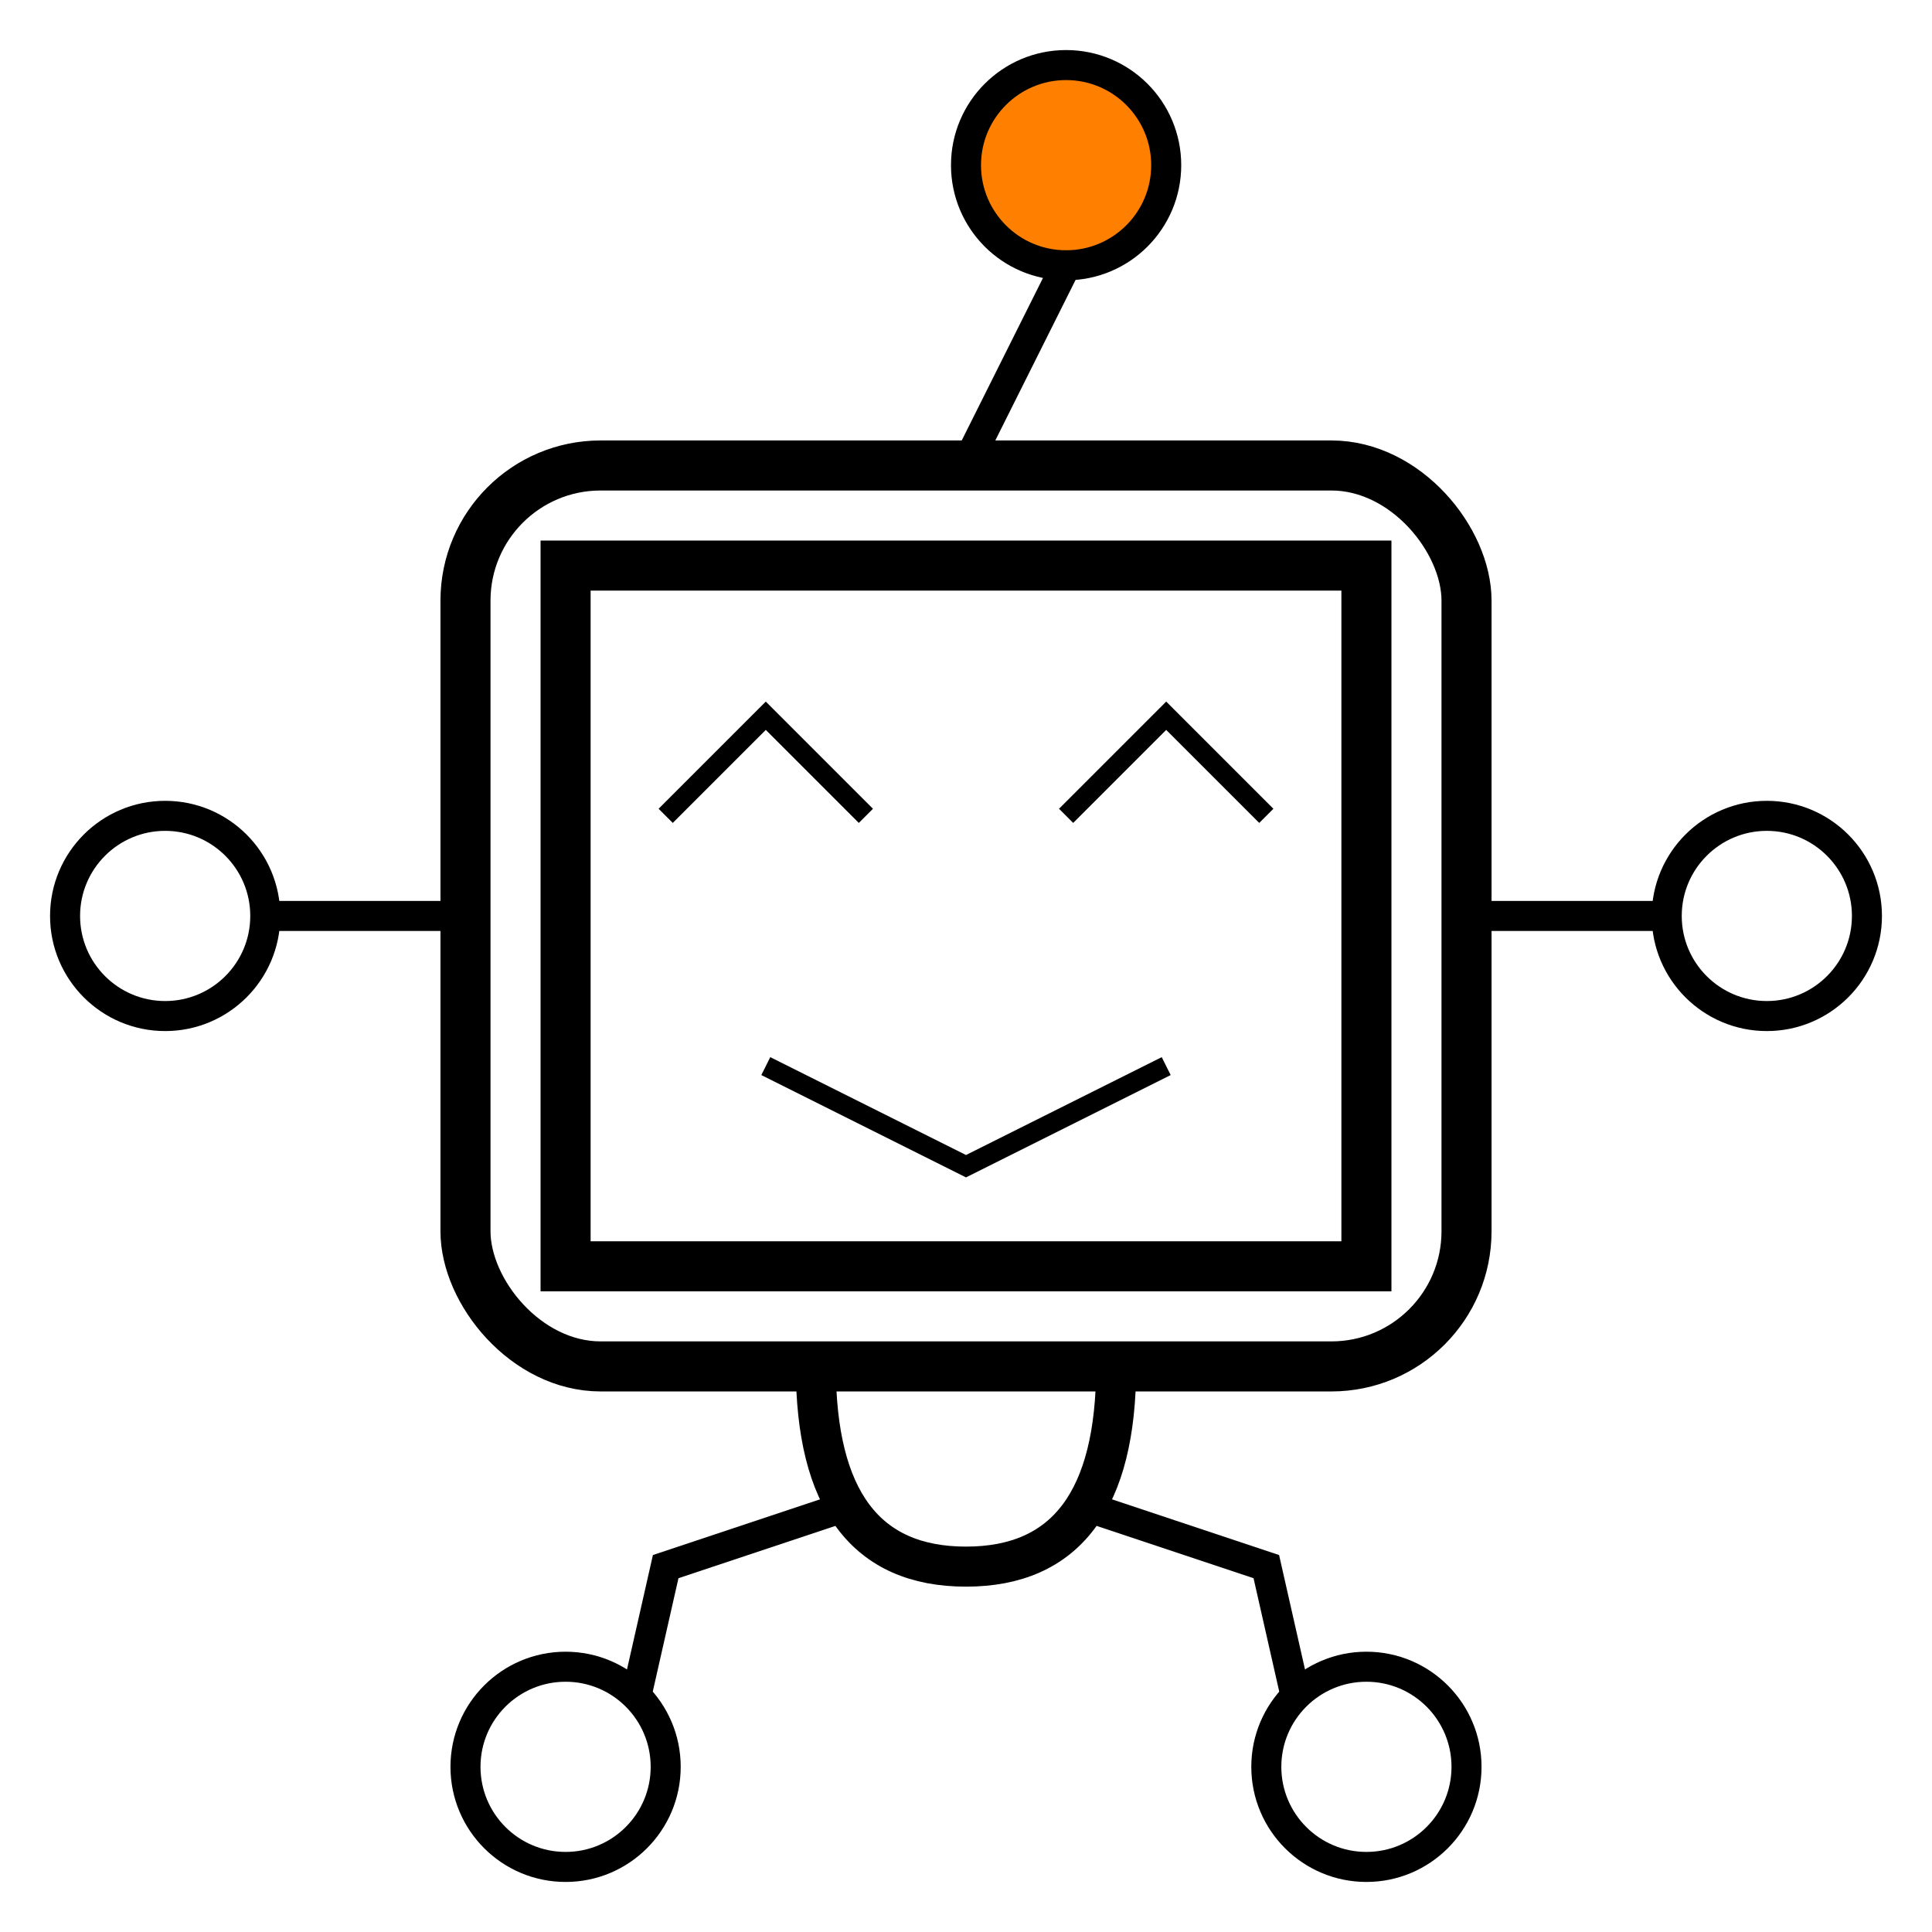 <?xml version="1.0" encoding="UTF-8"?>
<!-- Do not edit this file with editors other than draw.io -->
<!DOCTYPE svg PUBLIC "-//W3C//DTD SVG 1.1//EN" "http://www.w3.org/Graphics/SVG/1.1/DTD/svg11.dtd">
<svg xmlns="http://www.w3.org/2000/svg" xmlns:xlink="http://www.w3.org/1999/xlink" version="1.1" width="193px" height="193px" viewBox="-0.5 -0.5 193 193" class="ge-export-svg-dark" content="&lt;mxfile host=&quot;app.diagrams.net&quot; modified=&quot;2024-07-16T14:21:08.293Z&quot; agent=&quot;Mozilla/5.0 (Macintosh; Intel Mac OS X 10_15_7) AppleWebKit/537.36 (KHTML, like Gecko) Chrome/126.0.0.0 Safari/537.36&quot; etag=&quot;g8CmDwgZbW8Z_sEAjFA5&quot; scale=&quot;1&quot; border=&quot;5&quot; version=&quot;24.6.5&quot; type=&quot;device&quot;&gt;&#10;  &lt;diagram name=&quot;Page-1&quot; id=&quot;swZGR-OLQGJWZiaEPPip&quot;&gt;&#10;    &lt;mxGraphModel dx=&quot;587&quot; dy=&quot;741&quot; grid=&quot;1&quot; gridSize=&quot;10&quot; guides=&quot;1&quot; tooltips=&quot;1&quot; connect=&quot;1&quot; arrows=&quot;1&quot; fold=&quot;1&quot; page=&quot;1&quot; pageScale=&quot;1&quot; pageWidth=&quot;827&quot; pageHeight=&quot;1169&quot; math=&quot;0&quot; shadow=&quot;0&quot;&gt;&#10;      &lt;root&gt;&#10;        &lt;mxCell id=&quot;0&quot; /&gt;&#10;        &lt;mxCell id=&quot;1&quot; parent=&quot;0&quot; /&gt;&#10;        &lt;mxCell id=&quot;2&quot; value=&quot;&quot; style=&quot;rounded=0;whiteSpace=wrap;html=1;fillColor=none;strokeWidth=5;&quot; parent=&quot;1&quot; vertex=&quot;1&quot;&gt;&#10;          &lt;mxGeometry x=&quot;1220&quot; y=&quot;245&quot; width=&quot;80&quot; height=&quot;70&quot; as=&quot;geometry&quot; /&gt;&#10;        &lt;/mxCell&gt;&#10;        &lt;mxCell id=&quot;3&quot; value=&quot;&quot; style=&quot;rounded=1;whiteSpace=wrap;html=1;fillColor=none;strokeWidth=5;&quot; parent=&quot;1&quot; vertex=&quot;1&quot;&gt;&#10;          &lt;mxGeometry x=&quot;1210&quot; y=&quot;235&quot; width=&quot;100&quot; height=&quot;90&quot; as=&quot;geometry&quot; /&gt;&#10;        &lt;/mxCell&gt;&#10;        &lt;mxCell id=&quot;4&quot; value=&quot;&quot; style=&quot;endArrow=none;html=1;rounded=0;exitX=0.5;exitY=0;exitDx=0;exitDy=0;strokeWidth=3;entryX=0.5;entryY=1;entryDx=0;entryDy=0;&quot; parent=&quot;1&quot; source=&quot;3&quot; target=&quot;5&quot; edge=&quot;1&quot;&gt;&#10;          &lt;mxGeometry width=&quot;50&quot; height=&quot;50&quot; relative=&quot;1&quot; as=&quot;geometry&quot;&gt;&#10;            &lt;mxPoint x=&quot;1260&quot; y=&quot;215&quot; as=&quot;sourcePoint&quot; /&gt;&#10;            &lt;mxPoint x=&quot;1260&quot; y=&quot;215&quot; as=&quot;targetPoint&quot; /&gt;&#10;          &lt;/mxGeometry&gt;&#10;        &lt;/mxCell&gt;&#10;        &lt;mxCell id=&quot;5&quot; value=&quot;&quot; style=&quot;ellipse;whiteSpace=wrap;html=1;aspect=fixed;fillColor=#FF8000;strokeWidth=3;&quot; parent=&quot;1&quot; vertex=&quot;1&quot;&gt;&#10;          &lt;mxGeometry x=&quot;1260&quot; y=&quot;195&quot; width=&quot;20&quot; height=&quot;20&quot; as=&quot;geometry&quot; /&gt;&#10;        &lt;/mxCell&gt;&#10;        &lt;mxCell id=&quot;6&quot; value=&quot;&quot; style=&quot;endArrow=none;html=1;rounded=0;strokeWidth=3;entryX=1;entryY=0.5;entryDx=0;entryDy=0;exitX=0;exitY=0.5;exitDx=0;exitDy=0;&quot; parent=&quot;1&quot; source=&quot;3&quot; target=&quot;7&quot; edge=&quot;1&quot;&gt;&#10;          &lt;mxGeometry width=&quot;50&quot; height=&quot;50&quot; relative=&quot;1&quot; as=&quot;geometry&quot;&gt;&#10;            &lt;mxPoint x=&quot;1150&quot; y=&quot;280&quot; as=&quot;sourcePoint&quot; /&gt;&#10;            &lt;mxPoint x=&quot;1170.392&quot; y=&quot;280&quot; as=&quot;targetPoint&quot; /&gt;&#10;          &lt;/mxGeometry&gt;&#10;        &lt;/mxCell&gt;&#10;        &lt;mxCell id=&quot;7&quot; value=&quot;&quot; style=&quot;ellipse;whiteSpace=wrap;html=1;aspect=fixed;fillColor=none;strokeWidth=3;flipH=1;&quot; parent=&quot;1&quot; vertex=&quot;1&quot;&gt;&#10;          &lt;mxGeometry x=&quot;1170&quot; y=&quot;270&quot; width=&quot;20&quot; height=&quot;20&quot; as=&quot;geometry&quot; /&gt;&#10;        &lt;/mxCell&gt;&#10;        &lt;mxCell id=&quot;8&quot; value=&quot;&quot; style=&quot;ellipse;whiteSpace=wrap;html=1;aspect=fixed;fillColor=none;strokeWidth=3;flipH=1;&quot; parent=&quot;1&quot; vertex=&quot;1&quot;&gt;&#10;          &lt;mxGeometry x=&quot;1330&quot; y=&quot;270&quot; width=&quot;20&quot; height=&quot;20&quot; as=&quot;geometry&quot; /&gt;&#10;        &lt;/mxCell&gt;&#10;        &lt;mxCell id=&quot;9&quot; value=&quot;&quot; style=&quot;endArrow=none;html=1;rounded=0;strokeWidth=3;entryX=1;entryY=0.5;entryDx=0;entryDy=0;exitX=0;exitY=0.5;exitDx=0;exitDy=0;&quot; parent=&quot;1&quot; source=&quot;8&quot; target=&quot;3&quot; edge=&quot;1&quot;&gt;&#10;          &lt;mxGeometry width=&quot;50&quot; height=&quot;50&quot; relative=&quot;1&quot; as=&quot;geometry&quot;&gt;&#10;            &lt;mxPoint x=&quot;1330&quot; y=&quot;280&quot; as=&quot;sourcePoint&quot; /&gt;&#10;            &lt;mxPoint x=&quot;1320&quot; y=&quot;279.8&quot; as=&quot;targetPoint&quot; /&gt;&#10;          &lt;/mxGeometry&gt;&#10;        &lt;/mxCell&gt;&#10;        &lt;mxCell id=&quot;10&quot; value=&quot;&quot; style=&quot;shape=or;whiteSpace=wrap;html=1;direction=south;fillColor=none;strokeWidth=4;&quot; parent=&quot;1&quot; vertex=&quot;1&quot;&gt;&#10;          &lt;mxGeometry x=&quot;1245&quot; y=&quot;325&quot; width=&quot;30&quot; height=&quot;20&quot; as=&quot;geometry&quot; /&gt;&#10;        &lt;/mxCell&gt;&#10;        &lt;mxCell id=&quot;11&quot; value=&quot;&quot; style=&quot;endArrow=none;html=1;rounded=0;strokeWidth=3;exitX=0.7;exitY=0.9;exitDx=0;exitDy=0;exitPerimeter=0;entryX=1;entryY=0;entryDx=0;entryDy=0;&quot; parent=&quot;1&quot; source=&quot;10&quot; target=&quot;12&quot; edge=&quot;1&quot;&gt;&#10;          &lt;mxGeometry width=&quot;50&quot; height=&quot;50&quot; relative=&quot;1&quot; as=&quot;geometry&quot;&gt;&#10;            &lt;mxPoint x=&quot;1230&quot; y=&quot;345&quot; as=&quot;sourcePoint&quot; /&gt;&#10;            &lt;mxPoint x=&quot;1230&quot; y=&quot;355&quot; as=&quot;targetPoint&quot; /&gt;&#10;            &lt;Array as=&quot;points&quot;&gt;&#10;              &lt;mxPoint x=&quot;1230&quot; y=&quot;345&quot; /&gt;&#10;            &lt;/Array&gt;&#10;          &lt;/mxGeometry&gt;&#10;        &lt;/mxCell&gt;&#10;        &lt;mxCell id=&quot;12&quot; value=&quot;&quot; style=&quot;ellipse;whiteSpace=wrap;html=1;aspect=fixed;fillColor=none;strokeWidth=3;flipH=1;&quot; parent=&quot;1&quot; vertex=&quot;1&quot;&gt;&#10;          &lt;mxGeometry x=&quot;1210&quot; y=&quot;355&quot; width=&quot;20&quot; height=&quot;20&quot; as=&quot;geometry&quot; /&gt;&#10;        &lt;/mxCell&gt;&#10;        &lt;mxCell id=&quot;13&quot; value=&quot;&quot; style=&quot;ellipse;whiteSpace=wrap;html=1;aspect=fixed;fillColor=none;strokeWidth=3;flipH=1;&quot; parent=&quot;1&quot; vertex=&quot;1&quot;&gt;&#10;          &lt;mxGeometry x=&quot;1290&quot; y=&quot;355&quot; width=&quot;20&quot; height=&quot;20&quot; as=&quot;geometry&quot; /&gt;&#10;        &lt;/mxCell&gt;&#10;        &lt;mxCell id=&quot;14&quot; value=&quot;&quot; style=&quot;endArrow=none;html=1;rounded=0;strokeWidth=3;exitX=0.7;exitY=0.1;exitDx=0;exitDy=0;exitPerimeter=0;entryX=0;entryY=0;entryDx=0;entryDy=0;&quot; parent=&quot;1&quot; source=&quot;10&quot; target=&quot;13&quot; edge=&quot;1&quot;&gt;&#10;          &lt;mxGeometry width=&quot;50&quot; height=&quot;50&quot; relative=&quot;1&quot; as=&quot;geometry&quot;&gt;&#10;            &lt;mxPoint x=&quot;1258&quot; y=&quot;349&quot; as=&quot;sourcePoint&quot; /&gt;&#10;            &lt;mxPoint x=&quot;1237&quot; y=&quot;368&quot; as=&quot;targetPoint&quot; /&gt;&#10;            &lt;Array as=&quot;points&quot;&gt;&#10;              &lt;mxPoint x=&quot;1290&quot; y=&quot;345&quot; /&gt;&#10;            &lt;/Array&gt;&#10;          &lt;/mxGeometry&gt;&#10;        &lt;/mxCell&gt;&#10;        &lt;mxCell id=&quot;15&quot; value=&quot;&quot; style=&quot;endArrow=none;html=1;rounded=0;strokeWidth=2;&quot; parent=&quot;1&quot; edge=&quot;1&quot;&gt;&#10;          &lt;mxGeometry width=&quot;50&quot; height=&quot;50&quot; relative=&quot;1&quot; as=&quot;geometry&quot;&gt;&#10;            &lt;mxPoint x=&quot;1230&quot; y=&quot;270&quot; as=&quot;sourcePoint&quot; /&gt;&#10;            &lt;mxPoint x=&quot;1250&quot; y=&quot;270&quot; as=&quot;targetPoint&quot; /&gt;&#10;            &lt;Array as=&quot;points&quot;&gt;&#10;              &lt;mxPoint x=&quot;1240&quot; y=&quot;260&quot; /&gt;&#10;            &lt;/Array&gt;&#10;          &lt;/mxGeometry&gt;&#10;        &lt;/mxCell&gt;&#10;        &lt;mxCell id=&quot;16&quot; value=&quot;&quot; style=&quot;endArrow=none;html=1;rounded=0;strokeWidth=2;&quot; parent=&quot;1&quot; edge=&quot;1&quot;&gt;&#10;          &lt;mxGeometry width=&quot;50&quot; height=&quot;50&quot; relative=&quot;1&quot; as=&quot;geometry&quot;&gt;&#10;            &lt;mxPoint x=&quot;1240&quot; y=&quot;295&quot; as=&quot;sourcePoint&quot; /&gt;&#10;            &lt;mxPoint x=&quot;1280&quot; y=&quot;295&quot; as=&quot;targetPoint&quot; /&gt;&#10;            &lt;Array as=&quot;points&quot;&gt;&#10;              &lt;mxPoint x=&quot;1260&quot; y=&quot;305&quot; /&gt;&#10;            &lt;/Array&gt;&#10;          &lt;/mxGeometry&gt;&#10;        &lt;/mxCell&gt;&#10;        &lt;mxCell id=&quot;17&quot; value=&quot;&quot; style=&quot;endArrow=none;html=1;rounded=0;strokeWidth=2;&quot; parent=&quot;1&quot; edge=&quot;1&quot;&gt;&#10;          &lt;mxGeometry width=&quot;50&quot; height=&quot;50&quot; relative=&quot;1&quot; as=&quot;geometry&quot;&gt;&#10;            &lt;mxPoint x=&quot;1270&quot; y=&quot;270&quot; as=&quot;sourcePoint&quot; /&gt;&#10;            &lt;mxPoint x=&quot;1290&quot; y=&quot;270&quot; as=&quot;targetPoint&quot; /&gt;&#10;            &lt;Array as=&quot;points&quot;&gt;&#10;              &lt;mxPoint x=&quot;1280&quot; y=&quot;260&quot; /&gt;&#10;            &lt;/Array&gt;&#10;          &lt;/mxGeometry&gt;&#10;        &lt;/mxCell&gt;&#10;      &lt;/root&gt;&#10;    &lt;/mxGraphModel&gt;&#10;  &lt;/diagram&gt;&#10;&lt;/mxfile&gt;&#10;"><defs><style type="text/css">svg.ge-export-svg-dark:not(mjx-container &gt; svg) { filter: invert(100%) hue-rotate(180deg); }&#xa;svg.ge-export-svg-dark foreignObject img,&#xa;svg.ge-export-svg-dark image:not(svg.ge-export-svg-dark switch image),&#xa;svg.ge-export-svg-dark svg:not(mjx-container &gt; svg)&#xa;{ filter: invert(100%) hue-rotate(180deg) }</style></defs><g><g data-cell-id="0"><g data-cell-id="1"><g data-cell-id="2"><g><rect x="56" y="56" width="80" height="70" fill="none" stroke="rgb(0, 0, 0)" stroke-width="5" pointer-events="all"/></g></g><g data-cell-id="3"><g><rect x="46" y="46" width="100" height="90" rx="13.5" ry="13.5" fill="none" stroke="rgb(0, 0, 0)" stroke-width="5" pointer-events="all"/></g></g><g data-cell-id="4"><g><path d="M 96 46 L 106 26" fill="none" stroke="rgb(0, 0, 0)" stroke-width="3" stroke-miterlimit="10" pointer-events="stroke"/></g></g><g data-cell-id="5"><g><ellipse cx="106" cy="16" rx="10" ry="10" fill="#ff8000" stroke="rgb(0, 0, 0)" stroke-width="3" pointer-events="all"/></g></g><g data-cell-id="6"><g><path d="M 46 91 L 26 91" fill="none" stroke="rgb(0, 0, 0)" stroke-width="3" stroke-miterlimit="10" pointer-events="stroke"/></g></g><g data-cell-id="7"><g><ellipse cx="16" cy="91" rx="10" ry="10" fill="none" stroke="rgb(0, 0, 0)" stroke-width="3" transform="translate(16,0)scale(-1,1)translate(-16,0)" pointer-events="all"/></g></g><g data-cell-id="8"><g><ellipse cx="176" cy="91" rx="10" ry="10" fill="none" stroke="rgb(0, 0, 0)" stroke-width="3" transform="translate(176,0)scale(-1,1)translate(-176,0)" pointer-events="all"/></g></g><g data-cell-id="9"><g><path d="M 166 91 L 146 91" fill="none" stroke="rgb(0, 0, 0)" stroke-width="3" stroke-miterlimit="10" pointer-events="stroke"/></g></g><g data-cell-id="10"><g><path d="M 86 131 Q 106 131 106 146 Q 106 161 86 161 Z" fill="none" stroke="rgb(0, 0, 0)" stroke-width="4" stroke-miterlimit="10" transform="rotate(90,96,146)" pointer-events="all"/></g></g><g data-cell-id="11"><g><path d="M 84 150 L 66 156 L 63.07 168.93" fill="none" stroke="rgb(0, 0, 0)" stroke-width="3" stroke-miterlimit="10" pointer-events="stroke"/></g></g><g data-cell-id="12"><g><ellipse cx="56" cy="176" rx="10" ry="10" fill="none" stroke="rgb(0, 0, 0)" stroke-width="3" transform="translate(56,0)scale(-1,1)translate(-56,0)" pointer-events="all"/></g></g><g data-cell-id="13"><g><ellipse cx="136" cy="176" rx="10" ry="10" fill="none" stroke="rgb(0, 0, 0)" stroke-width="3" transform="translate(136,0)scale(-1,1)translate(-136,0)" pointer-events="all"/></g></g><g data-cell-id="14"><g><path d="M 108 150 L 126 156 L 128.93 168.93" fill="none" stroke="rgb(0, 0, 0)" stroke-width="3" stroke-miterlimit="10" pointer-events="stroke"/></g></g><g data-cell-id="15"><g><path d="M 66 81 L 76 71 L 86 81" fill="none" stroke="rgb(0, 0, 0)" stroke-width="2" stroke-miterlimit="10" pointer-events="stroke"/></g></g><g data-cell-id="16"><g><path d="M 76 106 L 96 116 L 116 106" fill="none" stroke="rgb(0, 0, 0)" stroke-width="2" stroke-miterlimit="10" pointer-events="stroke"/></g></g><g data-cell-id="17"><g><path d="M 106 81 L 116 71 L 126 81" fill="none" stroke="rgb(0, 0, 0)" stroke-width="2" stroke-miterlimit="10" pointer-events="stroke"/></g></g></g></g></g></svg>